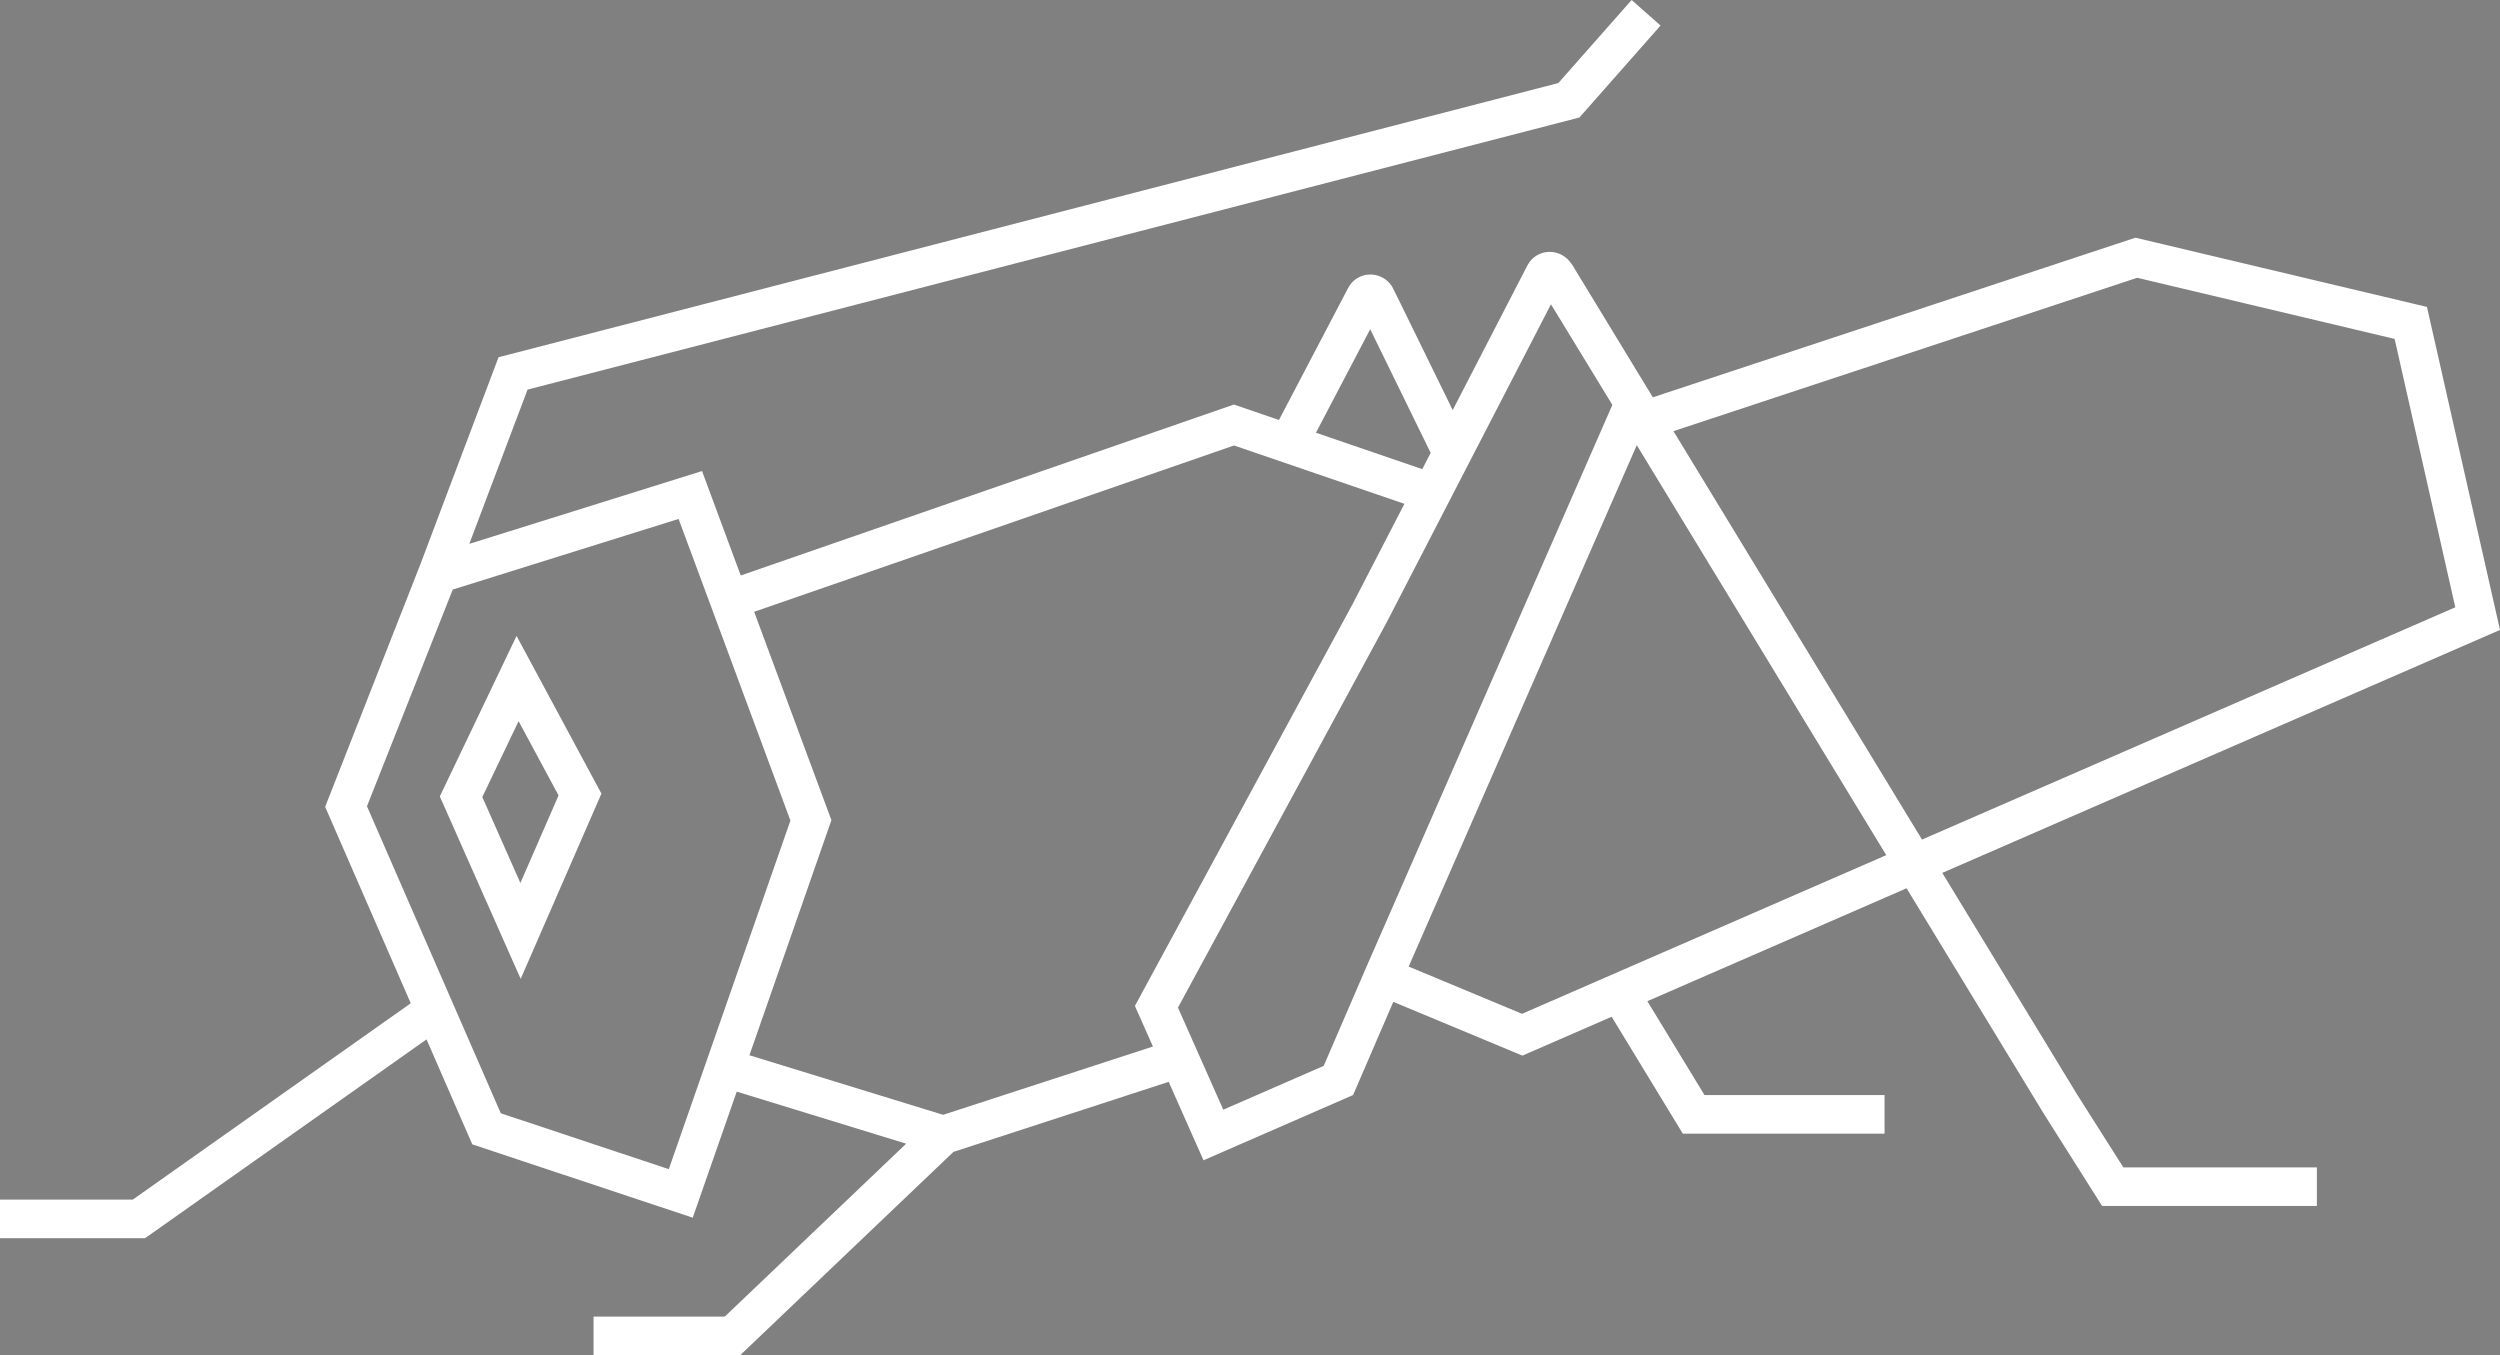 <?xml version="1.0" encoding="UTF-8" standalone="no"?>
<svg
   version="1.1"
   id="Warstwa_1"
   x="0px"
   y="0px"
   viewBox="0 0 600.66 325.6"
   width="600.66"
   height="325.6"
   sodipodi:docname="cricket-logo-no-text-white.svg"
   inkscape:version="1.2.2 (732a01da63, 2022-12-09, custom)"
   xmlns:inkscape="http://www.inkscape.org/namespaces/inkscape"
   xmlns:sodipodi="http://sodipodi.sourceforge.net/DTD/sodipodi-0.dtd"
   xmlns="http://www.w3.org/2000/svg"
   xmlns:svg="http://www.w3.org/2000/svg">
  <rect x="0" y="0" width="600.66" height="325.6" fill="#808080" stroke="none"/>
  <sodipodi:namedview
     id="namedview2293"
     pagecolor="#ffffff"
     bordercolor="#000000"
     borderopacity="0.25"
     inkscape:showpageshadow="2"
     inkscape:pageopacity="0.0"
     inkscape:pagecheckerboard="0"
     inkscape:deskcolor="#d1d1d1"
     showgrid="false"
     inkscape:zoom="0.72481578"
     inkscape:cx="22.764405"
     inkscape:cy="164.86948"
     inkscape:window-width="1440"
     inkscape:window-height="836"
     inkscape:window-x="0"
     inkscape:window-y="0"
     inkscape:window-maximized="1"
     inkscape:current-layer="g100" />
  <defs
     id="defs105" />
  <style
     type="text/css"
     id="style2">
	.st0{fill:#0606FC;}
	.st1{fill:none;stroke:#0606FC;stroke-width:15;stroke-miterlimit:10;}
</style>
  <g
     id="g100"
     transform="translate(-376.63,-465.95)">
    <g
       id="g72"
       style="fill:#ffffff;fill-opacity:1">
      <path
         class="st0"
         d="m 501.73,701.14 -19.43,-43.84 18.44,-38.56 20.39,37.89 z m -9.22,-43.69 9.15,20.65 9.17,-21.04 -9.6,-17.84 z"
         id="path70"
         style="fill:#ffffff;fill-opacity:1" />
    </g>
    <g
       id="g76">
      <path
         class="st1"
         d="M 540.7,603.84"
         id="path74"
         style="fill:none;stroke:#0606fc;stroke-width:15;stroke-miterlimit:10" />
    </g>
    <g
       id="g80">
      <path
         class="st1"
         d="M 731.78,642.23"
         id="path78"
         style="fill:none;stroke:#0606fc;stroke-width:15;stroke-miterlimit:10" />
    </g>
    <g
       id="g84">
      <path
         class="st1"
         d="M 706.03,564.39"
         id="path82"
         style="fill:none;stroke:#0606fc;stroke-width:15;stroke-miterlimit:10" />
    </g>
    <g
       id="g88">
      <path
         class="st1"
         d="M 952.66,598.5"
         id="path86"
         style="fill:none;stroke:#0606fc;stroke-width:15;stroke-miterlimit:10" />
    </g>
    <g
       id="g92">
      <path
         class="st1"
         d="M 481.91,603.84"
         id="path90"
         style="fill:none;stroke:#0606fc;stroke-width:15;stroke-miterlimit:10" />
    </g>
    <path
       class="st0"
       d="m 875.65,728.86 -32.36,-53.19 134,-58.37 -17.55,-77.61 -70.04,-16.63 -115.95,38.35 -0.54,-0.88 -0.03,-0.05 -0.07,-0.12 c -0.03,-0.05 -0.47,-0.77 -1.19,-1.95 l -17.21,-28.29 -0.51,-0.82 -0.04,0.02 c -1.16,-1.84 -3.24,-2.93 -5.43,-2.85 -2.19,0.08 -4.12,1.31 -5.14,3.29 l -17.93,34.72 c -14.29,-29.23 -14.39,-29.4 -14.55,-29.66 -1.16,-1.88 -3.25,-2.99 -5.47,-2.91 -2.19,0.08 -4.11,1.31 -5.12,3.27 l -16.6,31.68 -10.83,-3.71 -118.49,41.07 -9.3,-25.09 -55.91,17.49 13.99,-37.06 251.35,-65.02 1.38,-0.36 19.49,-22.09 -6.95,-6.14 -17.61,19.96 -252.3,65.27 -2.33,0.6 -18.76,49.7 -22.9,58.33 20.57,47.19 -66.78,47.17 h -31.91 v 9.27 h 34.86 l 67.62,-47.76 10.99,25.22 52.97,17.62 10.57,-30.29 40.71,12.51 -43.58,41.54 h -31.53 v 9.27 h 35.24 l 51.23,-48.84 51.71,-16.83 8.37,18.85 35.94,-15.68 9.66,-22.39 31.02,12.92 21.44,-9.34 17.1,28.09 h 48.47 v -9.27 h -43.26 l -13.73,-22.56 62.28,-27.13 33.05,54.3 13.93,22.03 h 51.6 v -9.27 h -46.5 z M 705.84,545.05 c 3.82,7.81 10.65,21.77 14.53,29.71 l -2.02,3.91 -25.55,-8.75 z m -168.52,201.81 -40.37,-13.43 -32.15,-73.76 20.61,-52.07 54.26,-16.97 26.87,72.47 z m 116.32,-29.47 -50.41,16.41 -46.54,-14.31 19.7,-56.48 -18.56,-50.07 115.29,-39.96 40.94,14.02 -12.49,24.17 -52.26,96.47 z m 51.05,-18.58 -10.02,23.23 -24.13,10.53 -10.89,-24.53 50.11,-92.49 39.51,-76.49 c 3.4,5.57 8.97,14.7 12.69,20.79 l 2.06,3.38 z m 37.63,10.72 -27.24,-11.35 54.81,-125.27 59.94,98.5 z m 36.38,-139.99 111.42,-36.85 61.85,14.69 14.58,64.48 -128.13,55.81 z"
       id="path94"
       style="fill:#ffffff;fill-opacity:1" />
    <g
       id="g98">
      <path
         class="st1"
         d="M 723.61,578.6"
         id="path96"
         style="fill:none;stroke:#0606fc;stroke-width:15;stroke-miterlimit:10" />
    </g>
  </g>
</svg>
